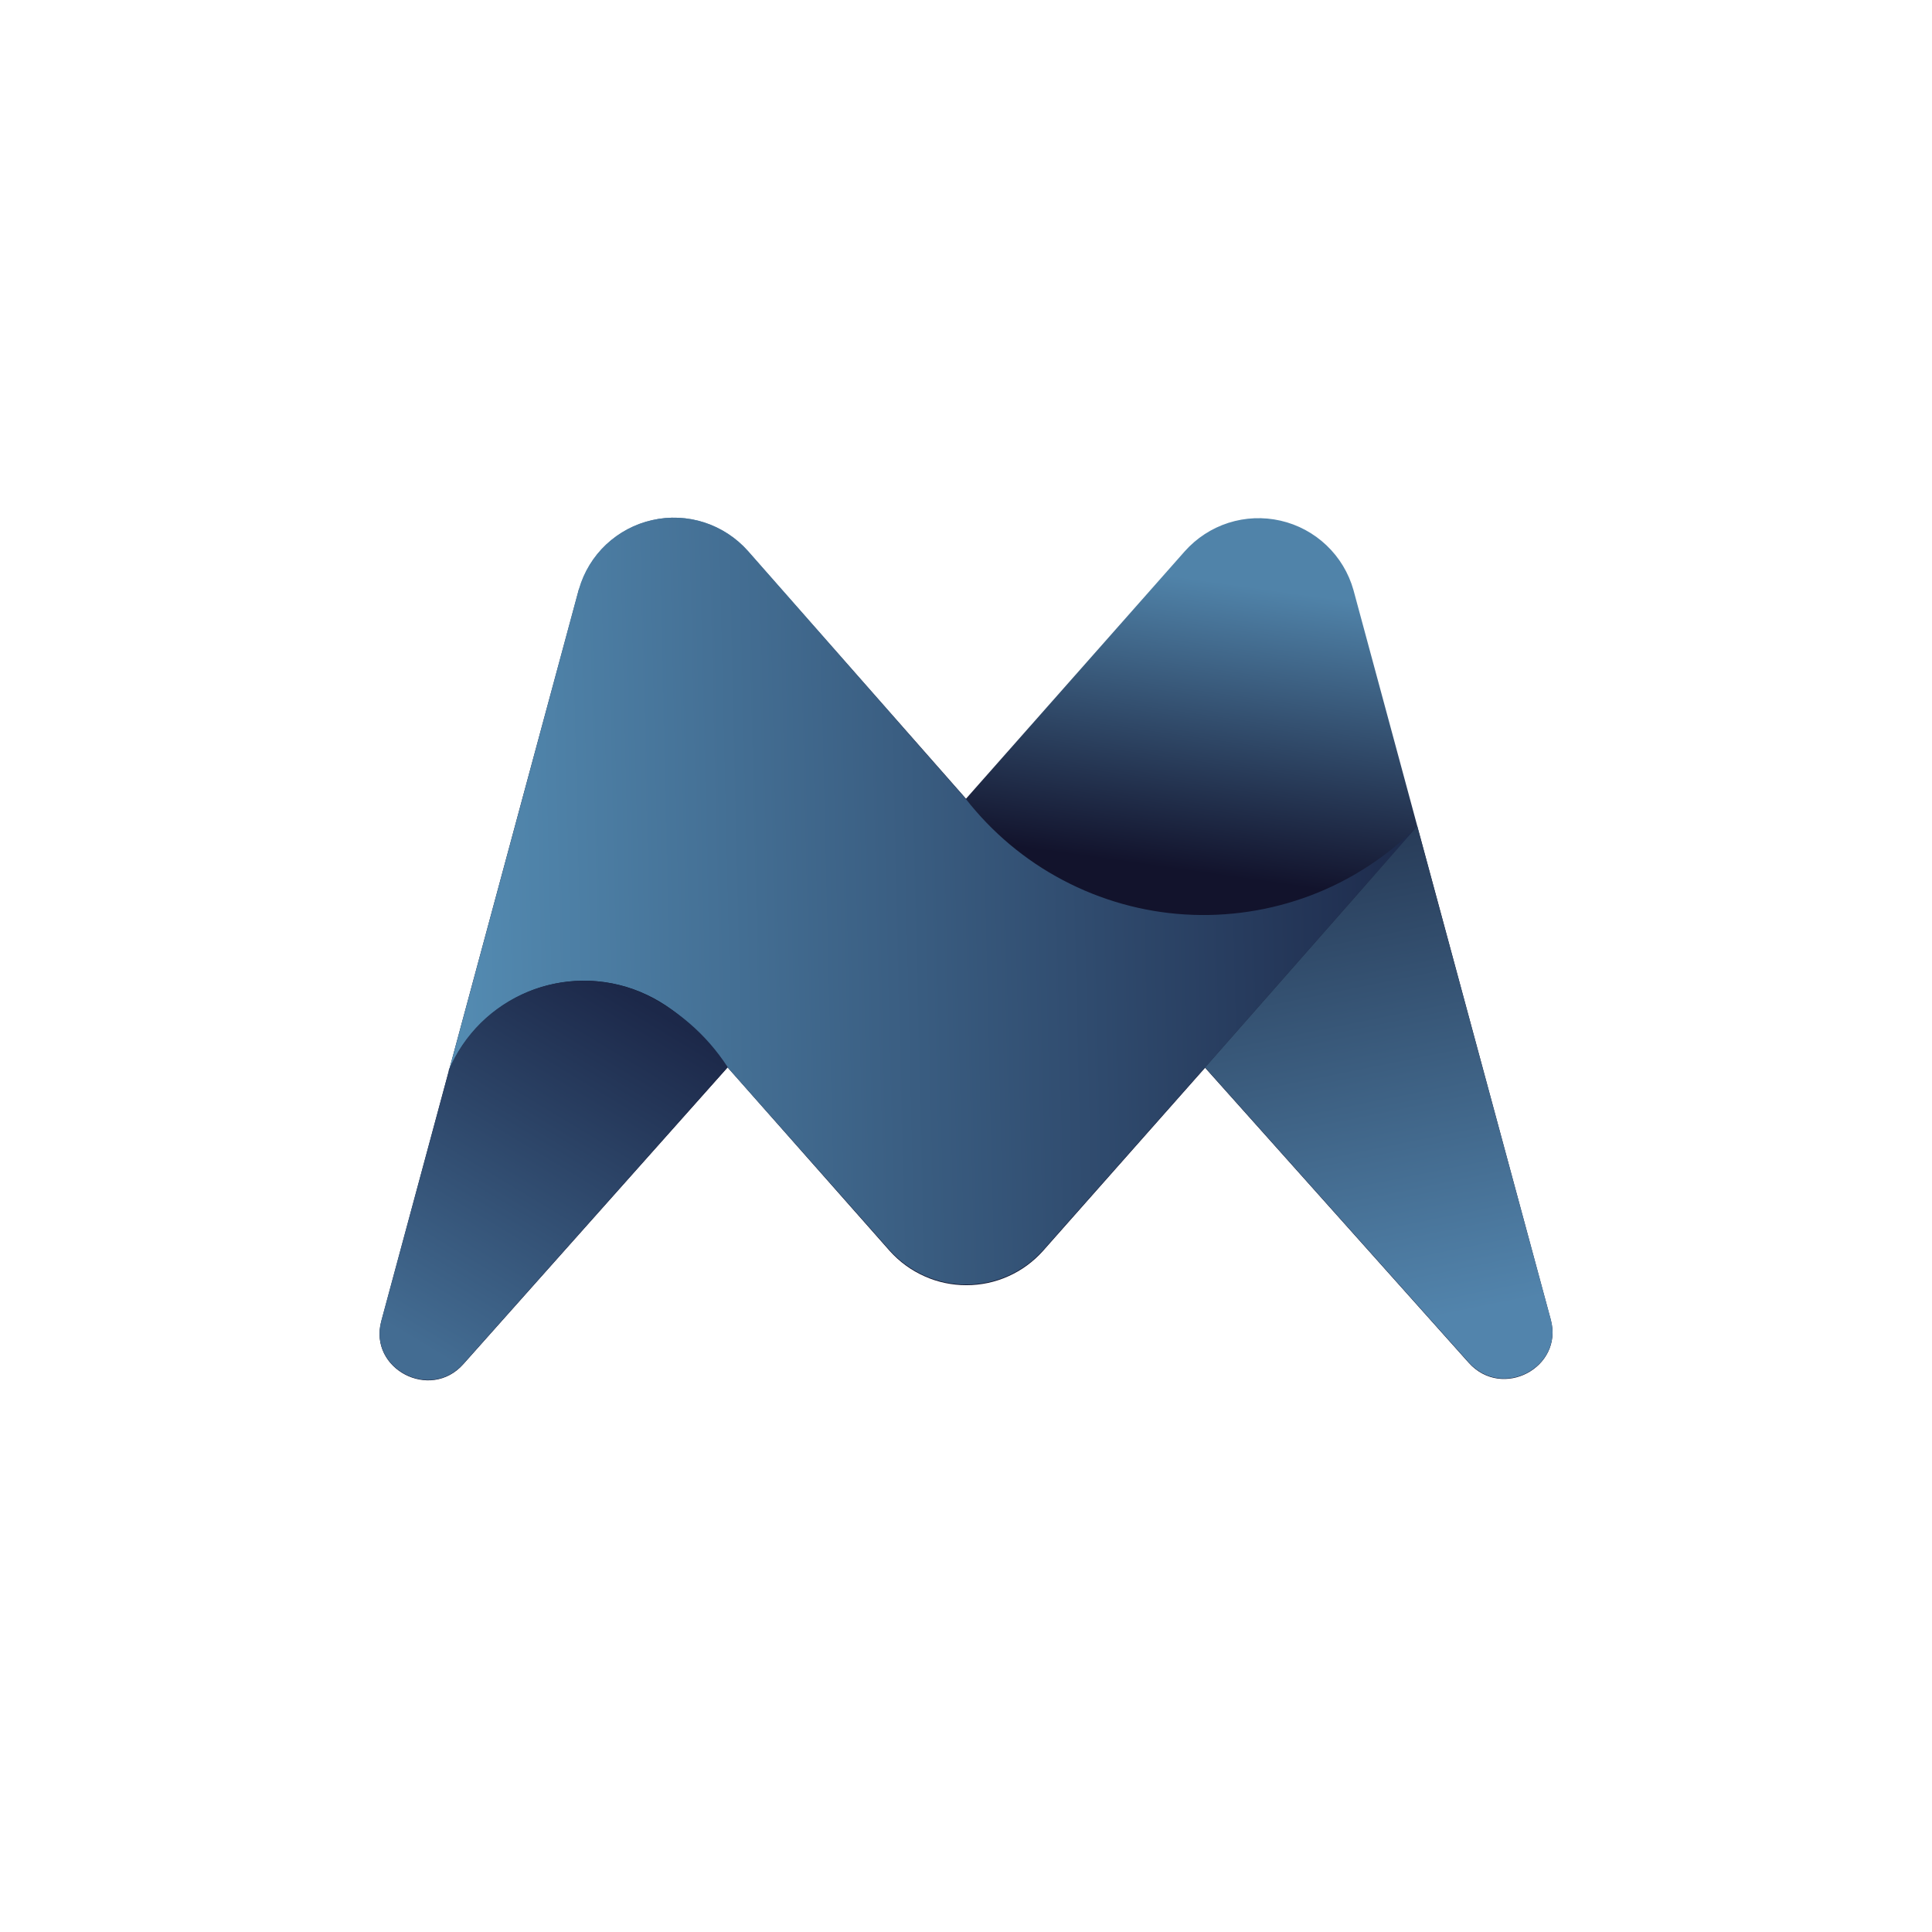 <svg width="24" height="24" viewBox="0 0 24 24" fill="none" xmlns="http://www.w3.org/2000/svg">
<path d="M7.192 7.316L4.736 16.415C4.578 17.006 5.345 17.409 5.756 16.946L9.039 13.26L11.053 15.54C11.173 15.674 11.32 15.781 11.484 15.854C11.648 15.928 11.825 15.965 12.005 15.965C12.184 15.965 12.362 15.928 12.526 15.854C12.69 15.781 12.836 15.674 12.956 15.54L14.97 13.264L18.245 16.929C18.66 17.392 19.423 16.989 19.265 16.397L16.813 7.329C16.753 7.117 16.638 6.926 16.478 6.774C16.319 6.623 16.122 6.517 15.908 6.468C15.693 6.419 15.47 6.428 15.26 6.495C15.051 6.562 14.864 6.684 14.717 6.849L12 9.922L9.292 6.844C9.146 6.68 8.96 6.558 8.751 6.49C8.542 6.423 8.319 6.412 8.105 6.461C7.89 6.509 7.693 6.614 7.533 6.764C7.374 6.914 7.257 7.105 7.196 7.316H7.192Z" fill="url(#paint0_linear_59_68835)"/>
<path d="M7.192 7.316L5.576 13.303C5.671 13.075 5.811 12.869 5.989 12.697C6.166 12.526 6.376 12.392 6.606 12.303C6.837 12.215 7.083 12.175 7.329 12.184C7.576 12.194 7.818 12.254 8.04 12.36C8.469 12.562 8.803 12.943 9.039 13.26L11.053 15.532C11.173 15.665 11.32 15.772 11.484 15.846C11.648 15.919 11.825 15.957 12.005 15.957C12.184 15.957 12.362 15.919 12.526 15.846C12.69 15.772 12.836 15.665 12.956 15.532L14.97 13.26L17.606 10.264C17.231 10.641 16.78 10.934 16.283 11.123C15.786 11.311 15.254 11.392 14.724 11.36C14.193 11.328 13.675 11.182 13.205 10.934C12.735 10.687 12.323 10.341 11.996 9.922L9.288 6.844C9.142 6.68 8.955 6.558 8.746 6.49C8.538 6.423 8.314 6.412 8.1 6.461C7.886 6.509 7.689 6.614 7.529 6.764C7.369 6.914 7.253 7.105 7.192 7.316Z" fill="url(#paint1_linear_59_68835)"/>
<path d="M14.97 13.26L18.245 16.924C18.66 17.387 19.423 16.985 19.265 16.393L17.606 10.264L14.97 13.26Z" fill="url(#paint2_linear_59_68835)"/>
<path d="M5.576 13.299L4.736 16.41C4.578 17.002 5.345 17.404 5.756 16.942L9.039 13.256C8.776 12.849 8.401 12.526 7.959 12.326C7.738 12.233 7.502 12.184 7.262 12.183C7.023 12.181 6.785 12.227 6.564 12.317C6.342 12.408 6.14 12.541 5.97 12.709C5.8 12.878 5.665 13.078 5.572 13.299H5.576Z" fill="url(#paint3_linear_59_68835)"/>
<defs>
<linearGradient id="paint0_linear_59_68835" x1="15.493" y1="7.282" x2="14.988" y2="10.852" gradientUnits="userSpaceOnUse">
<stop stop-color="#5083A9"/>
<stop offset="1" stop-color="#12132C"/>
</linearGradient>
<linearGradient id="paint1_linear_59_68835" x1="17.869" y1="12.585" x2="4.716" y2="12.898" gradientUnits="userSpaceOnUse">
<stop stop-color="#1C2849"/>
<stop offset="1" stop-color="#5893BA"/>
</linearGradient>
<linearGradient id="paint2_linear_59_68835" x1="9.75" y1="8.814" x2="11.545" y2="17.654" gradientUnits="userSpaceOnUse">
<stop stop-color="#13182F"/>
<stop offset="1" stop-color="#5284AC"/>
</linearGradient>
<linearGradient id="paint3_linear_59_68835" x1="8.058" y1="12.497" x2="5.443" y2="16.834" gradientUnits="userSpaceOnUse">
<stop stop-color="#1C2849"/>
<stop offset="1" stop-color="#436C92"/>
</linearGradient>
</defs>
</svg>
